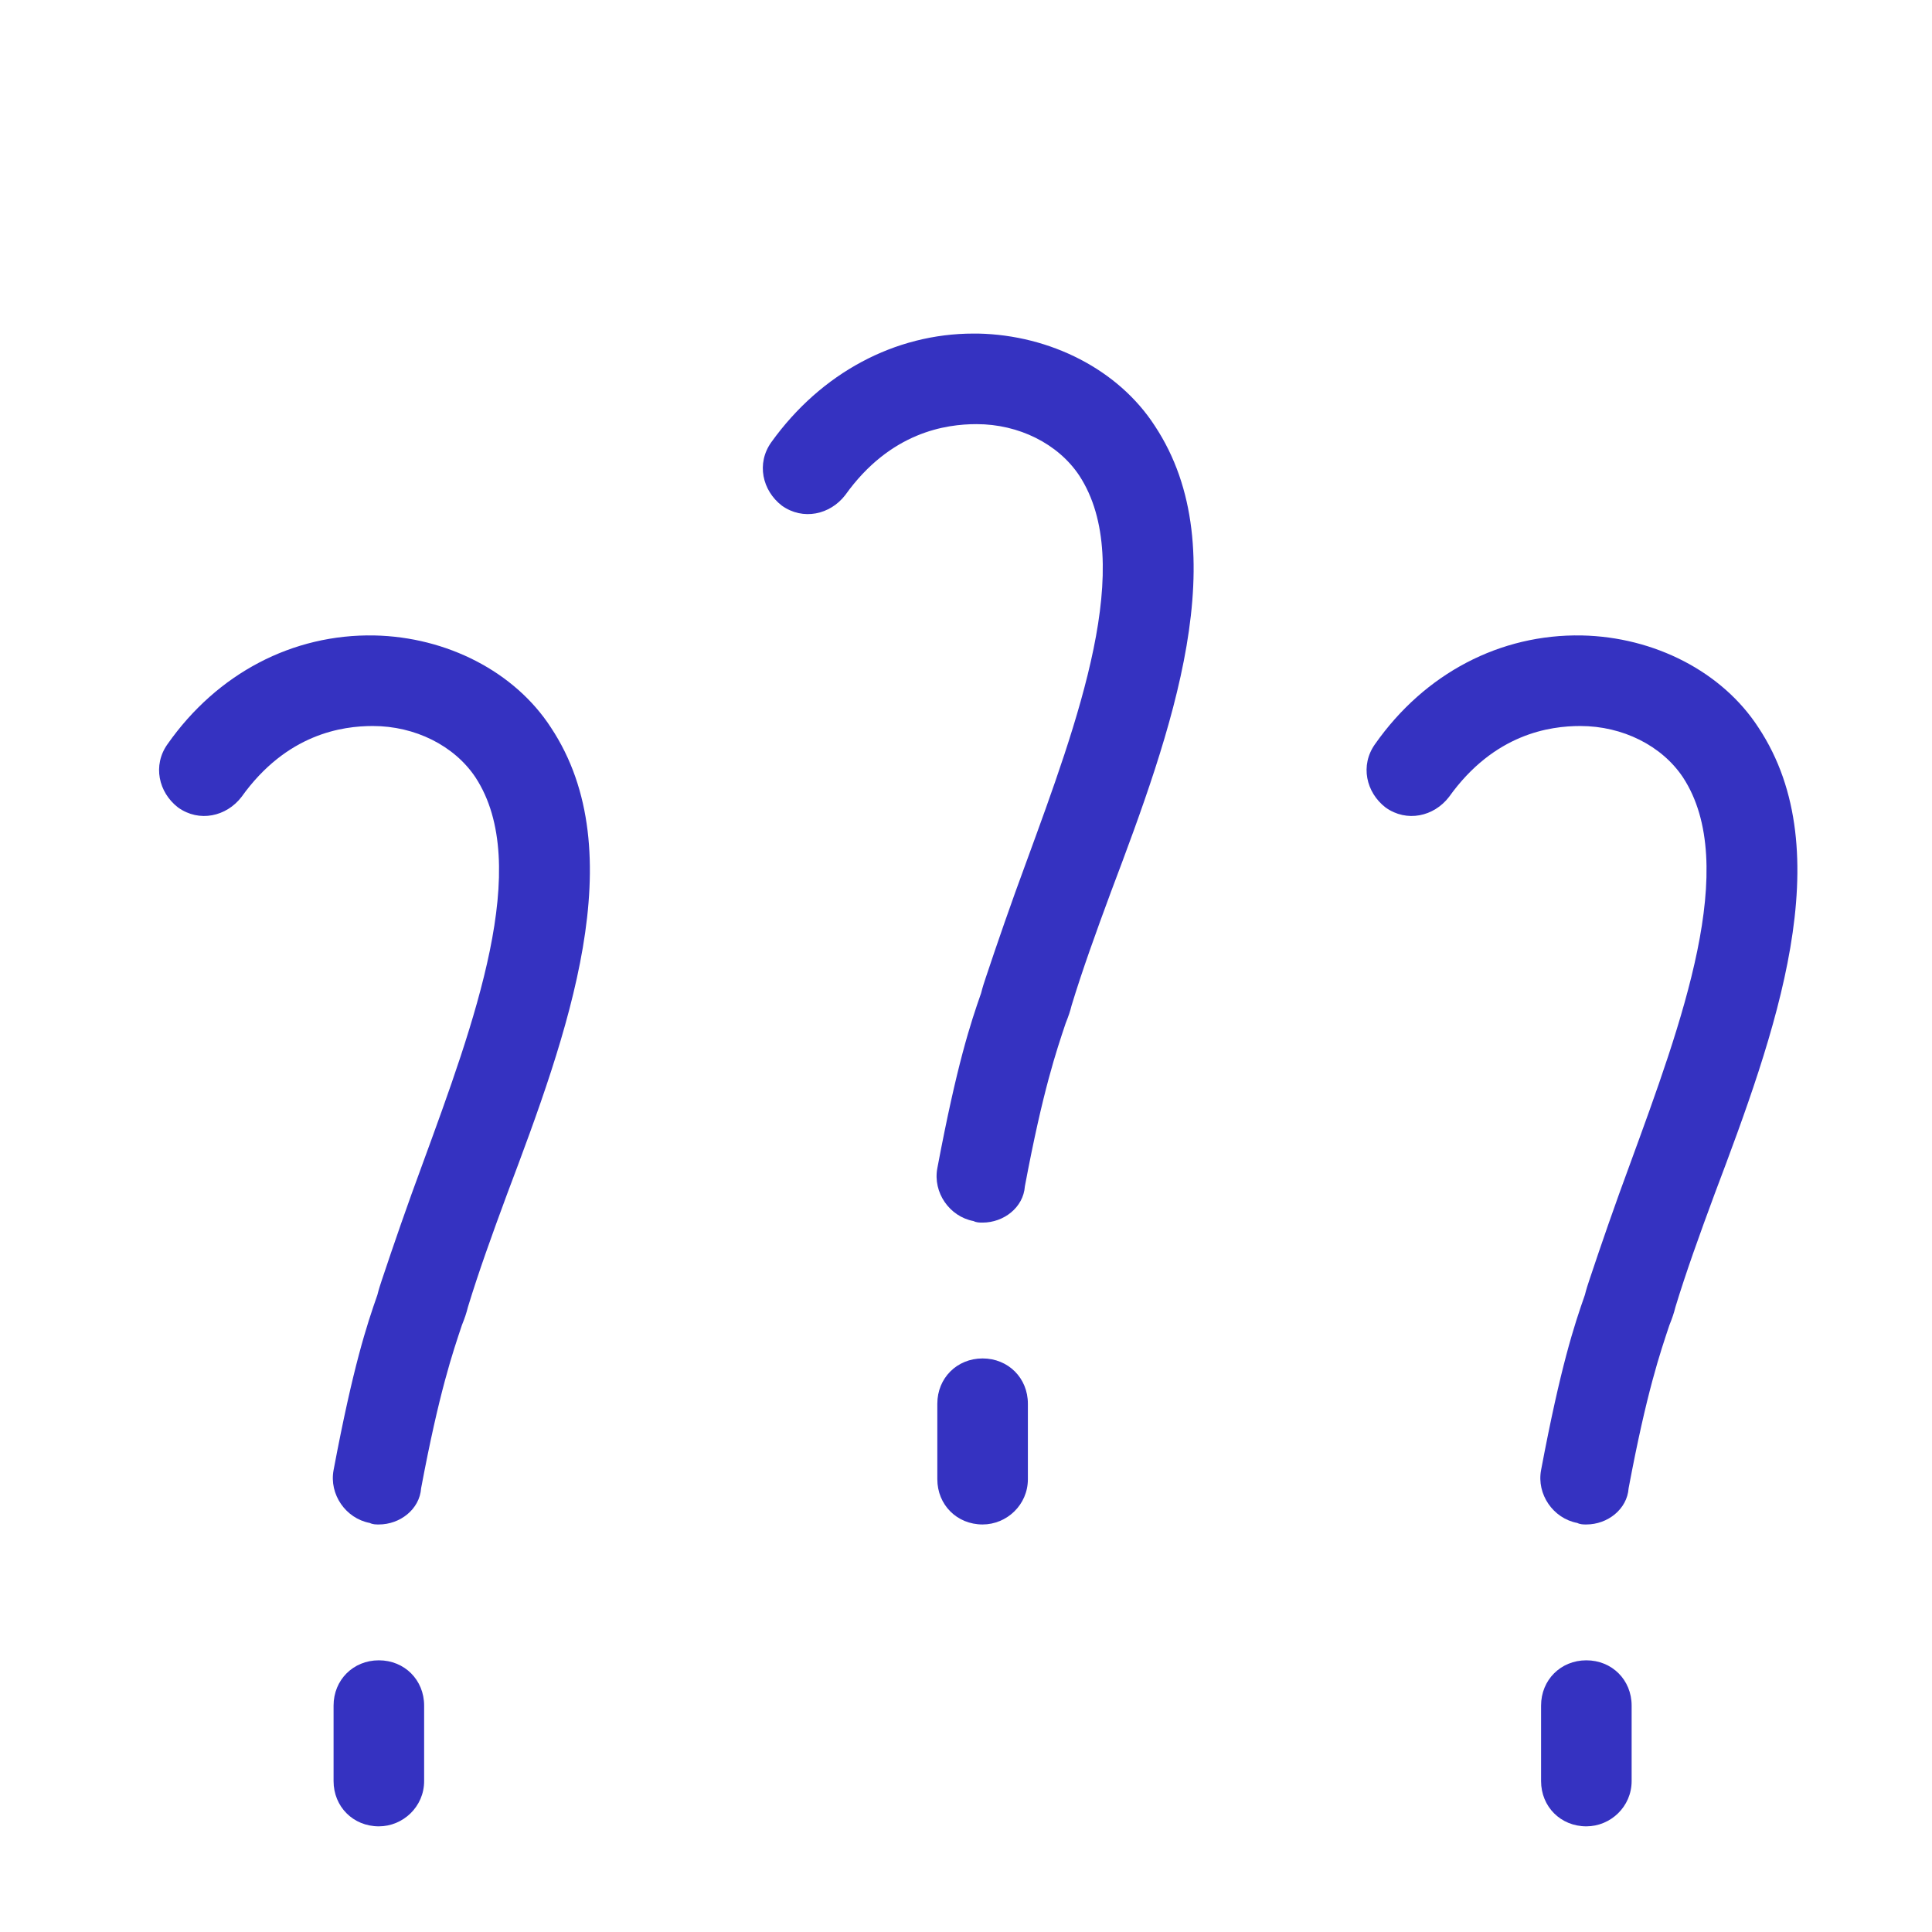 <svg xmlns="http://www.w3.org/2000/svg" x="0" y="0" viewBox="0 0 128 128"><path fill="#3532c1" d="M65.1,81c-0.2,0-0.4,0-0.6-0.1c-1.6-0.3-2.7-1.9-2.4-3.5c1.3-6.9,2.2-9.6,2.9-11.6c0.1-0.4,0.2-0.7,0.3-1 c0.8-2.4,1.7-5,2.7-7.7c3.4-9.3,7.3-19.8,3.5-25.6c-1.4-2.1-4-3.4-6.8-3.4c-2,0-5.7,0.5-8.7,4.7c-1,1.3-2.8,1.7-4.2,0.7 c-1.3-1-1.7-2.8-0.7-4.2c3.3-4.6,8.2-7.2,13.4-7.2c0.1,0,0.2,0,0.3,0c4.8,0.1,9.3,2.4,11.7,6.1c5.5,8.3,1.1,20.3-2.9,30.9 c-1,2.7-1.9,5.2-2.6,7.5c-0.1,0.4-0.2,0.7-0.4,1.2c-0.6,1.8-1.5,4.4-2.7,10.8C67.8,80,66.5,81,65.1,81z"/><path fill="#3532c1" d="M65.1,101c-1.7,0-3-1.3-3-3v-5c0-1.7,1.3-3,3-3s3,1.3,3,3v5C68.1,99.7,66.7,101,65.1,101z"/><path fill="#3532c1" d="M25.1,101c-0.2,0-0.4,0-0.6-0.1c-1.6-0.3-2.7-1.9-2.4-3.5c1.3-6.9,2.2-9.6,2.9-11.6c0.1-0.4,0.2-0.7,0.3-1 c0.8-2.4,1.7-5,2.7-7.7c3.4-9.3,7.3-19.8,3.5-25.6c-1.4-2.1-4-3.4-6.8-3.4c-2,0-5.7,0.5-8.7,4.7c-1,1.3-2.8,1.7-4.2,0.7 c-1.3-1-1.7-2.8-0.7-4.2c3.3-4.7,8.3-7.3,13.7-7.2c4.8,0.1,9.3,2.4,11.7,6.1c5.5,8.3,1.1,20.3-2.9,30.9c-1,2.7-1.9,5.2-2.6,7.5 c-0.1,0.4-0.2,0.7-0.4,1.2c-0.6,1.8-1.5,4.4-2.7,10.8C27.8,100,26.5,101,25.1,101z"/><path fill="#3532c1" d="M25.1,121c-1.7,0-3-1.3-3-3v-5c0-1.7,1.3-3,3-3s3,1.3,3,3v5C28.1,119.7,26.7,121,25.1,121z"/><path fill="#3532c1" d="M105.1,101c-0.2,0-0.4,0-0.6-0.1c-1.6-0.3-2.7-1.9-2.4-3.5c1.3-6.9,2.2-9.6,2.9-11.6c0.1-0.4,0.2-0.7,0.3-1 c0.8-2.4,1.7-5,2.7-7.7c3.4-9.3,7.3-19.8,3.5-25.6c-1.4-2.1-4-3.4-6.8-3.4c-2,0-5.7,0.5-8.7,4.7c-1,1.3-2.8,1.7-4.2,0.7 c-1.3-1-1.7-2.8-0.7-4.2c3.3-4.7,8.3-7.3,13.7-7.2c4.8,0.1,9.3,2.4,11.7,6.1c5.5,8.3,1.1,20.3-2.9,30.9c-1,2.7-1.9,5.2-2.6,7.5 c-0.1,0.4-0.2,0.7-0.4,1.2c-0.6,1.8-1.5,4.4-2.7,10.8C107.8,100,106.5,101,105.1,101z"/><path fill="#3532c1" d="M105.1,121c-1.7,0-3-1.3-3-3v-5c0-1.7,1.3-3,3-3s3,1.3,3,3v5C108.1,119.7,106.7,121,105.1,121z"/></svg>